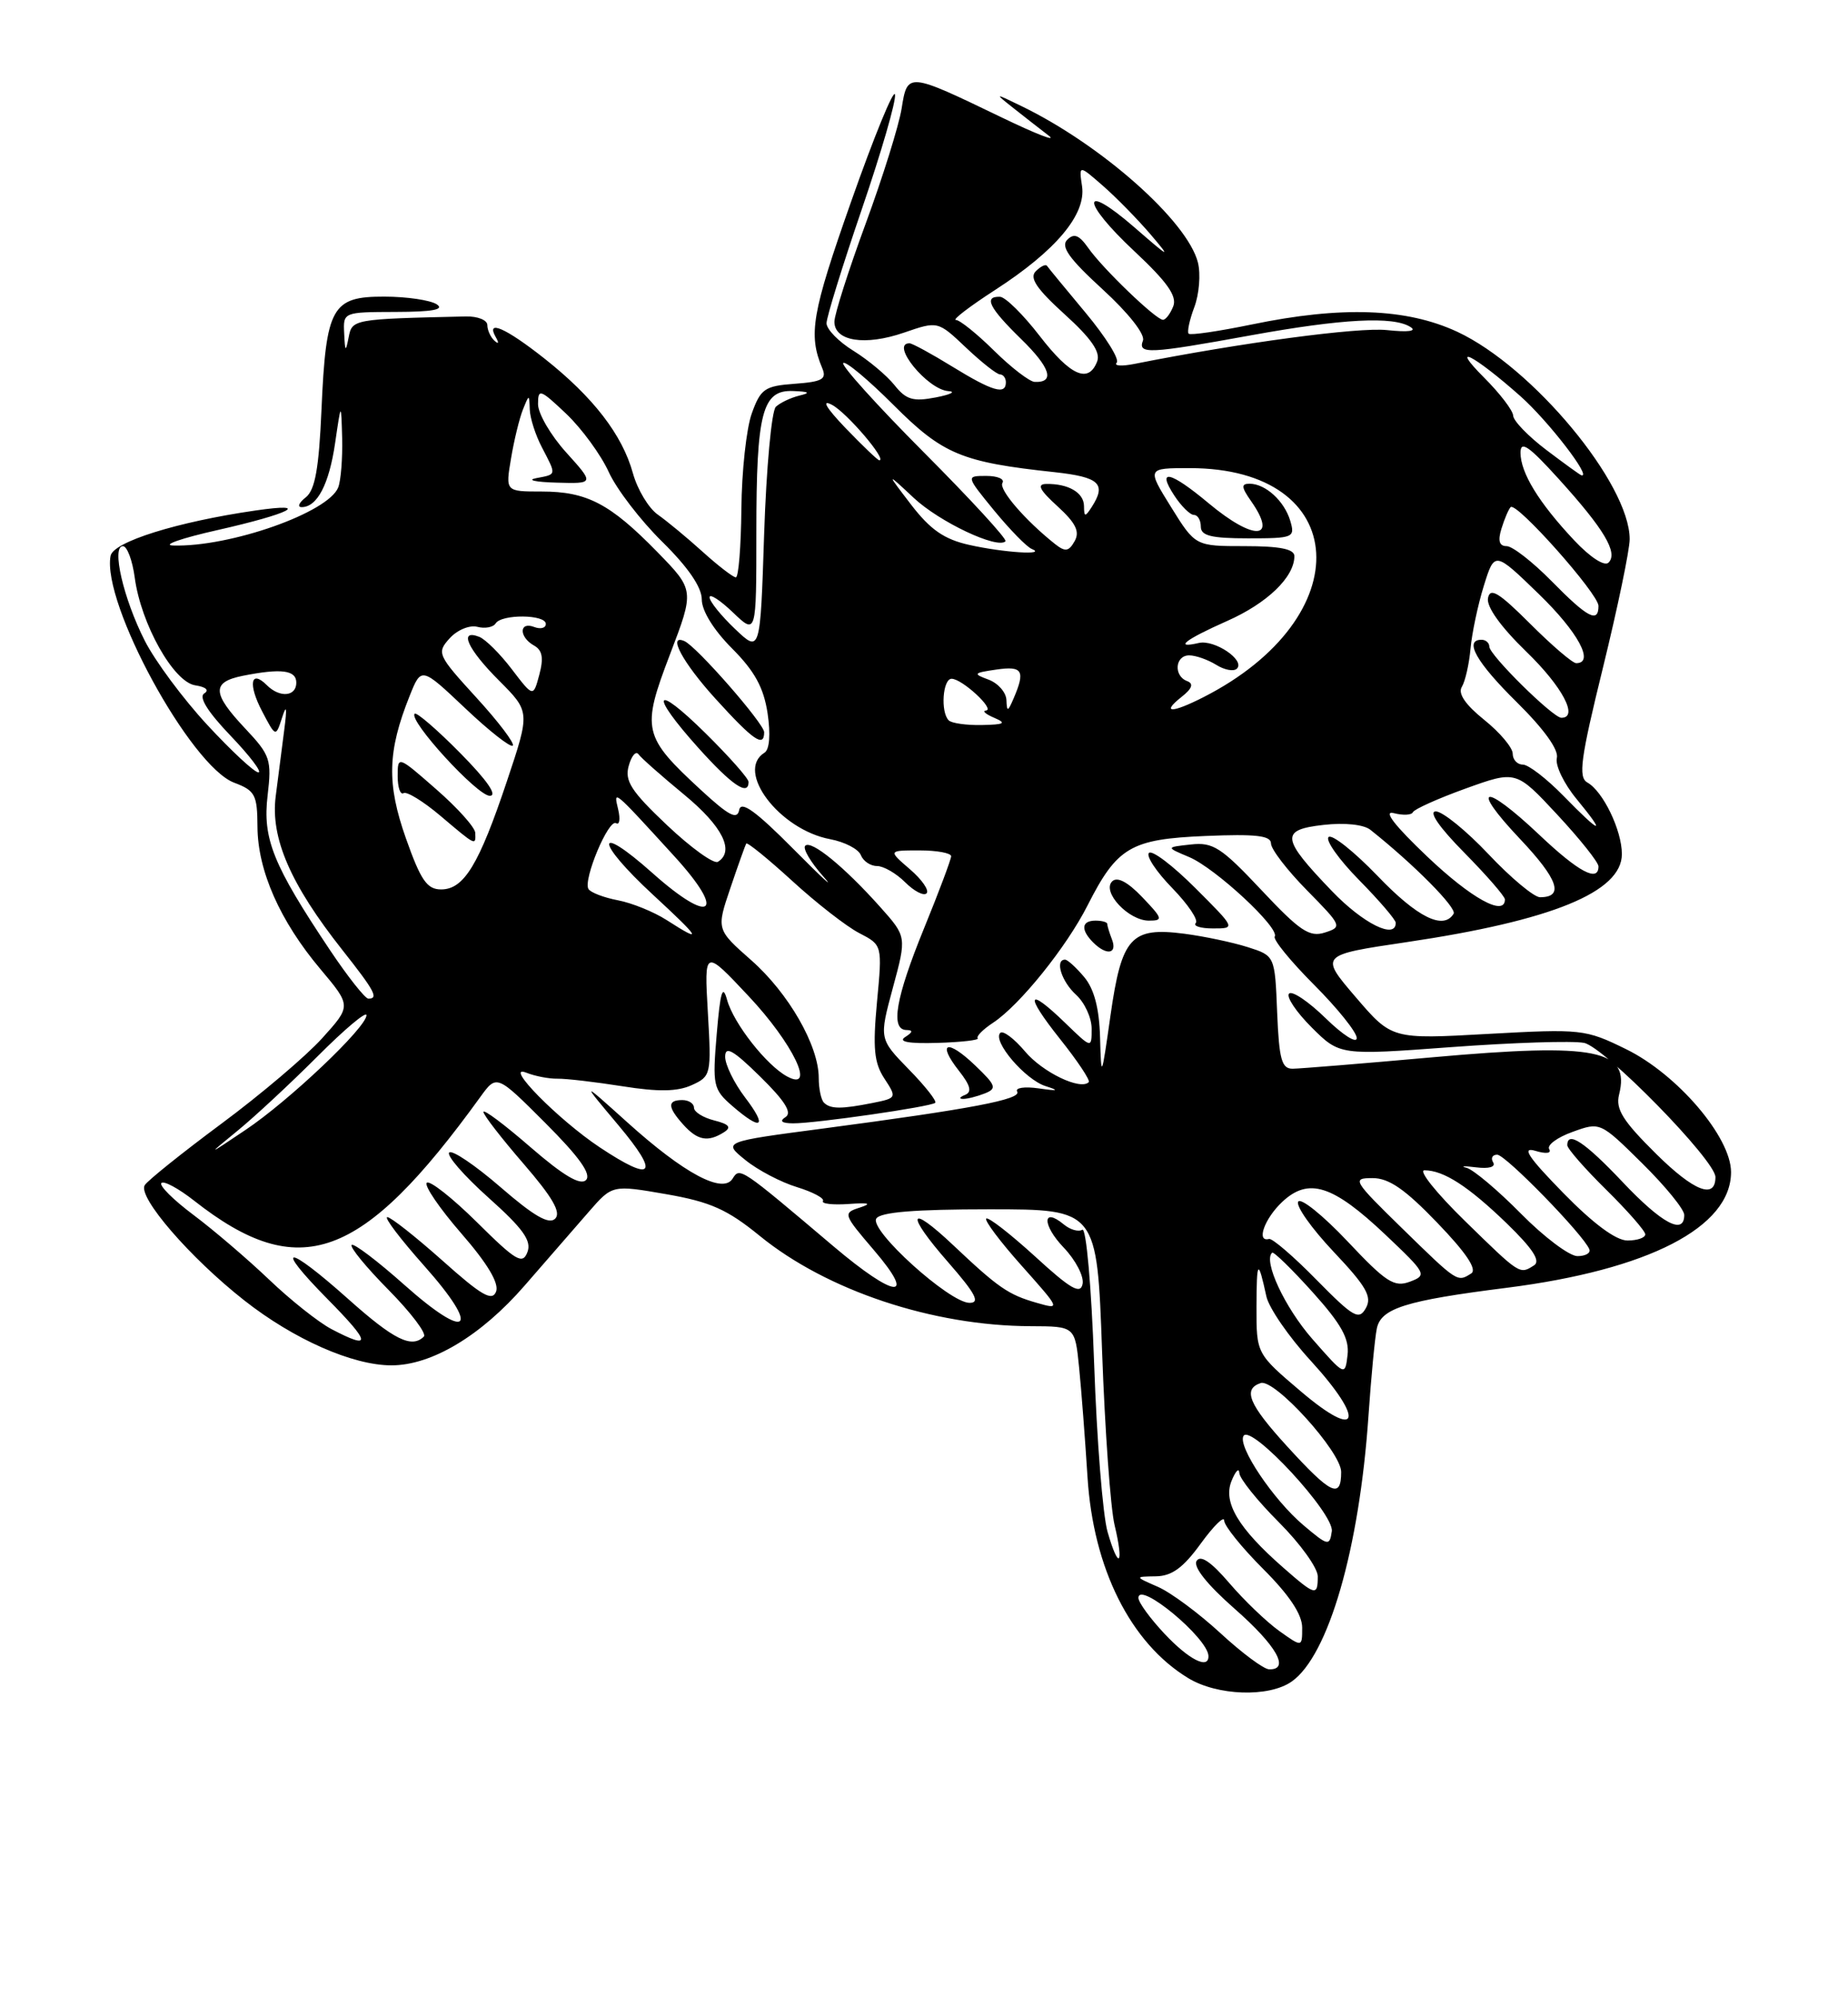 <?xml version="1.0" encoding="UTF-8" standalone="no"?>
<!DOCTYPE svg PUBLIC "-//W3C//DTD SVG 1.1//EN" "http://www.w3.org/Graphics/SVG/1.1/DTD/svg11.dtd" >
<svg xmlns="http://www.w3.org/2000/svg" xmlns:xlink="http://www.w3.org/1999/xlink" version="1.1" viewBox="0 0 237 256">
 <g >
 <path fill="currentColor"
d=" M 165.65 215.53 C 170.37 212.23 174.33 198.54 175.50 181.50 C 175.84 176.55 176.32 171.50 176.57 170.29 C 177.10 167.69 180.24 166.70 193.23 165.06 C 211.43 162.75 222.00 157.30 222.00 150.23 C 222.00 145.75 215.11 137.69 208.53 134.47 C 203.31 131.91 202.79 131.86 190.82 132.52 C 178.50 133.21 178.50 133.21 173.87 127.81 C 169.24 122.41 169.24 122.41 180.37 120.76 C 199.02 118.00 208.00 114.33 208.00 109.47 C 208.00 106.43 205.59 101.43 203.58 100.30 C 202.38 99.63 202.70 97.26 205.58 85.55 C 207.46 77.88 209.00 70.48 209.00 69.11 C 209.00 62.00 196.55 47.03 186.90 42.53 C 180.39 39.50 172.06 39.20 160.53 41.59 C 156.30 42.46 152.66 43.00 152.44 42.77 C 152.22 42.55 152.55 41.01 153.17 39.36 C 153.79 37.71 154.00 35.14 153.63 33.65 C 152.29 28.34 141.25 18.56 131.00 13.60 C 127.50 11.90 127.50 11.90 130.00 13.88 C 131.38 14.97 133.40 16.55 134.50 17.39 C 135.60 18.24 132.90 17.19 128.50 15.07 C 116.38 9.23 116.38 9.23 115.63 13.91 C 115.28 16.09 113.20 22.74 111.01 28.69 C 108.82 34.64 107.02 40.28 107.01 41.23 C 107.00 43.74 110.94 44.36 115.95 42.63 C 120.28 41.14 120.28 41.14 123.89 44.56 C 125.88 46.44 127.84 47.99 128.25 47.99 C 128.66 48.00 129.00 48.45 129.00 49.00 C 129.00 50.66 127.28 50.15 122.15 47.00 C 119.47 45.35 116.99 44.00 116.64 44.00 C 114.11 44.00 118.93 49.94 121.62 50.13 C 122.65 50.20 121.92 50.57 120.00 50.94 C 117.09 51.50 116.20 51.23 114.71 49.36 C 113.72 48.12 111.36 46.15 109.46 44.97 C 107.56 43.80 106.00 42.21 106.00 41.43 C 106.00 40.66 108.04 34.08 110.53 26.80 C 113.02 19.52 114.94 12.92 114.78 12.12 C 114.63 11.32 112.09 17.51 109.14 25.88 C 104.11 40.15 103.64 42.88 105.45 47.19 C 106.05 48.60 105.46 48.93 101.92 49.19 C 98.07 49.47 97.55 49.83 96.41 53.00 C 95.72 54.92 95.12 60.44 95.08 65.25 C 95.03 70.06 94.72 74.00 94.37 74.00 C 94.03 74.00 92.11 72.53 90.12 70.73 C 88.13 68.93 85.54 66.79 84.36 65.96 C 83.19 65.14 81.75 62.75 81.17 60.66 C 79.81 55.73 76.08 50.90 69.83 45.96 C 64.83 42.01 62.24 40.88 63.60 43.25 C 64.02 43.98 63.94 44.15 63.41 43.67 C 62.91 43.21 62.50 42.31 62.50 41.67 C 62.50 41.02 61.26 40.53 59.75 40.56 C 45.25 40.89 45.16 40.91 44.71 43.25 C 44.33 45.18 44.25 45.11 44.14 42.75 C 44.00 40.01 44.02 40.00 50.75 39.98 C 55.48 39.97 57.05 39.68 56.00 39.00 C 55.17 38.47 52.15 38.02 49.29 38.02 C 42.56 38.00 41.81 39.33 41.23 52.49 C 40.90 60.06 40.41 62.80 39.21 63.75 C 38.33 64.44 38.10 65.00 38.69 65.00 C 40.68 65.00 42.21 62.06 42.98 56.77 C 43.75 51.50 43.75 51.50 43.88 56.17 C 43.94 58.74 43.72 61.57 43.38 62.46 C 42.14 65.69 29.49 70.14 22.20 69.92 C 20.72 69.87 23.28 68.98 27.90 67.94 C 37.24 65.83 40.08 64.37 32.78 65.43 C 22.70 66.89 14.52 69.45 14.18 71.25 C 13.04 77.31 24.43 98.20 30.03 100.32 C 32.72 101.33 33.00 101.87 33.02 105.97 C 33.05 111.60 35.91 118.06 41.09 124.21 C 45.06 128.93 45.06 128.93 41.31 133.08 C 39.25 135.36 33.44 140.29 28.39 144.03 C 23.35 147.77 18.92 151.32 18.56 151.91 C 17.63 153.41 24.37 161.21 31.32 166.67 C 37.68 171.67 45.23 175.00 50.20 175.00 C 55.35 175.00 61.68 171.22 67.27 164.79 C 70.15 161.49 73.85 157.23 75.51 155.32 C 78.52 151.86 78.52 151.86 85.44 153.06 C 91.11 154.05 93.27 155.01 97.44 158.41 C 106.05 165.42 119.62 169.94 132.18 169.98 C 137.86 170.00 137.86 170.00 138.39 175.25 C 138.68 178.14 139.16 184.46 139.47 189.31 C 140.20 201.04 144.98 210.58 152.37 215.08 C 156.10 217.36 162.73 217.58 165.65 215.53 Z  M 156.50 209.31 C 153.75 206.78 150.15 204.11 148.50 203.39 C 145.50 202.08 145.50 202.08 148.24 202.04 C 150.29 202.01 151.75 200.94 153.99 197.85 C 155.65 195.57 157.00 194.24 157.00 194.90 C 157.00 195.56 159.25 198.35 162.00 201.10 C 165.35 204.45 167.00 206.92 167.00 208.62 C 167.00 211.14 167.00 211.14 164.05 209.04 C 162.43 207.88 159.55 205.12 157.65 202.90 C 155.32 200.18 153.96 199.26 153.46 200.07 C 152.99 200.82 154.82 203.11 158.36 206.22 C 163.72 210.92 165.49 214.05 162.75 213.96 C 162.06 213.94 159.25 211.85 156.50 209.31 Z  M 149.37 209.43 C 147.52 207.46 146.00 205.39 146.00 204.81 C 146.00 202.56 154.91 209.94 154.98 212.25 C 155.03 214.02 152.49 212.74 149.37 209.43 Z  M 164.52 200.88 C 158.80 195.86 156.84 192.57 157.93 189.84 C 158.45 188.55 158.90 188.08 158.94 188.80 C 158.97 189.51 161.25 192.35 164.00 195.10 C 166.75 197.85 169.00 200.97 169.00 202.05 C 169.00 204.62 168.69 204.54 164.52 200.88 Z  M 142.04 196.34 C 141.43 194.23 140.66 184.53 140.32 174.79 C 139.97 164.86 139.30 157.31 138.80 157.62 C 138.31 157.92 137.25 157.62 136.43 156.94 C 133.65 154.64 133.64 157.01 136.42 159.91 C 137.94 161.50 139.03 163.59 138.84 164.56 C 138.57 165.95 137.31 165.23 132.72 161.02 C 129.53 158.12 126.73 155.94 126.48 156.19 C 126.23 156.43 128.28 159.16 131.04 162.25 C 136.03 167.85 136.03 167.87 132.93 166.98 C 129.31 165.94 128.03 165.06 122.27 159.62 C 116.47 154.14 116.07 155.47 121.61 161.80 C 125.13 165.83 125.74 167.00 124.33 166.99 C 121.75 166.97 111.47 157.67 112.38 156.19 C 112.89 155.36 117.34 155.00 126.90 155.00 C 140.69 155.00 140.69 155.00 141.34 173.25 C 141.70 183.29 142.42 193.29 142.94 195.47 C 144.18 200.64 143.47 201.32 142.04 196.34 Z  M 167.16 195.49 C 163.30 192.23 158.67 185.34 159.48 184.04 C 160.44 182.47 171.14 194.03 170.80 196.27 C 170.52 198.20 170.32 198.16 167.16 195.49 Z  M 165.06 185.37 C 160.16 180.01 159.34 178.05 161.68 177.27 C 163.46 176.68 172.00 186.10 172.00 188.66 C 172.00 192.17 170.71 191.56 165.06 185.37 Z  M 166.82 178.33 C 161.13 173.50 161.13 173.50 161.14 167.50 C 161.16 161.46 161.34 161.27 162.41 166.17 C 162.73 167.63 165.28 171.34 168.08 174.39 C 175.17 182.15 174.34 184.73 166.82 178.33 Z  M 168.31 171.63 C 164.76 167.58 161.97 161.59 163.15 160.56 C 163.34 160.39 165.67 162.66 168.32 165.60 C 172.02 169.71 173.06 171.58 172.82 173.67 C 172.50 176.39 172.48 176.38 168.31 171.63 Z  M 42.50 170.35 C 40.85 169.48 37.25 166.63 34.50 164.00 C 31.75 161.38 27.39 157.65 24.81 155.72 C 22.23 153.79 20.38 151.95 20.70 151.63 C 21.02 151.31 22.90 152.33 24.89 153.89 C 38.40 164.51 46.40 161.61 61.60 140.60 C 63.70 137.70 63.70 137.70 69.95 143.95 C 74.30 148.30 75.88 150.52 75.15 151.25 C 74.43 151.97 72.27 150.70 68.05 147.05 C 64.72 144.16 62.00 142.12 62.00 142.52 C 62.00 142.91 64.32 145.90 67.15 149.17 C 70.86 153.46 71.99 155.41 71.20 156.20 C 70.41 156.99 68.47 155.87 64.20 152.17 C 60.94 149.35 57.98 147.35 57.61 147.72 C 57.24 148.10 59.51 150.70 62.65 153.51 C 67.09 157.48 68.20 159.03 67.64 160.49 C 67.02 162.12 66.18 161.63 61.16 156.65 C 57.98 153.51 55.09 151.24 54.73 151.60 C 54.38 151.96 56.37 154.88 59.16 158.09 C 62.52 161.95 64.03 164.48 63.62 165.55 C 63.12 166.84 61.75 166.05 56.75 161.58 C 53.31 158.52 50.13 156.01 49.67 156.00 C 49.21 156.00 51.34 158.80 54.39 162.23 C 61.75 170.49 60.13 172.05 51.85 164.68 C 48.40 161.61 45.36 159.31 45.10 159.57 C 44.83 159.83 46.96 162.43 49.83 165.33 C 52.70 168.24 54.74 170.93 54.36 171.31 C 52.80 172.86 50.52 171.73 44.66 166.50 C 36.70 159.40 34.99 159.40 42.00 166.50 C 47.59 172.16 47.71 173.08 42.50 170.35 Z  M 168.83 164.03 C 165.90 161.04 163.16 158.69 162.75 158.80 C 161.07 159.25 162.16 156.20 164.44 154.05 C 167.82 150.88 170.92 151.87 177.67 158.25 C 182.94 163.24 183.05 163.44 180.81 164.28 C 178.80 165.03 177.75 164.35 172.80 159.09 C 169.66 155.77 166.82 153.48 166.49 154.02 C 166.16 154.56 168.20 157.44 171.03 160.44 C 175.22 164.87 175.99 166.20 175.17 167.66 C 174.28 169.26 173.58 168.85 168.83 164.03 Z  M 106.90 159.75 C 94.93 149.62 94.88 149.58 93.96 151.06 C 92.72 153.08 87.74 150.42 80.46 143.86 C 74.50 138.50 74.50 138.50 79.33 144.25 C 84.67 150.61 83.80 151.63 76.92 147.06 C 71.60 143.53 64.47 136.29 67.50 137.49 C 68.60 137.93 70.40 138.28 71.50 138.26 C 72.60 138.24 76.35 138.68 79.84 139.23 C 84.43 139.96 86.89 139.92 88.72 139.08 C 91.19 137.96 91.24 137.73 90.78 129.77 C 90.31 121.61 90.31 121.61 96.01 127.68 C 101.70 133.73 104.70 139.98 100.96 137.98 C 98.32 136.57 94.09 131.19 93.25 128.17 C 92.68 126.09 92.38 127.06 91.92 132.50 C 91.36 139.13 91.46 139.62 93.91 141.75 C 97.69 145.02 98.48 144.50 95.55 140.66 C 94.15 138.82 93.00 136.47 93.00 135.45 C 93.00 134.01 94.02 134.58 97.49 137.99 C 100.67 141.11 101.62 142.63 100.74 143.18 C 99.92 143.70 100.25 143.97 101.71 143.98 C 104.53 144.00 119.36 141.86 119.94 141.35 C 120.17 141.14 118.65 139.20 116.55 137.06 C 112.74 133.15 112.74 133.15 114.51 126.60 C 116.28 120.06 116.28 120.06 112.89 116.26 C 108.29 111.11 104.03 107.63 103.27 108.40 C 102.92 108.75 103.96 110.51 105.57 112.32 C 107.18 114.14 105.49 112.59 101.81 108.88 C 96.93 103.96 95.03 102.59 94.80 103.81 C 94.55 105.12 93.49 104.57 89.94 101.30 C 82.44 94.38 82.24 93.53 85.91 83.91 C 89.07 75.64 89.07 75.64 84.29 70.74 C 78.24 64.55 75.27 63.00 69.46 63.00 C 64.82 63.00 64.82 63.00 65.54 58.75 C 65.93 56.41 66.62 53.60 67.06 52.50 C 67.87 50.50 67.87 50.50 67.94 52.50 C 67.98 53.60 68.68 55.79 69.51 57.36 C 71.38 60.96 71.42 60.78 68.75 61.29 C 67.51 61.53 68.69 61.79 71.37 61.86 C 76.23 62.00 76.23 62.00 72.62 58.00 C 70.63 55.80 69.00 53.01 69.00 51.80 C 69.00 49.77 69.27 49.87 72.63 53.05 C 74.62 54.95 77.07 58.30 78.07 60.50 C 79.07 62.70 82.17 66.73 84.95 69.46 C 88.24 72.70 90.00 75.26 90.00 76.83 C 90.00 78.29 91.53 80.76 93.89 83.12 C 96.78 86.02 97.94 88.13 98.44 91.42 C 98.84 94.12 98.69 96.07 98.05 96.47 C 94.25 98.82 99.96 106.34 106.46 107.56 C 108.33 107.91 110.10 108.83 110.40 109.60 C 110.70 110.37 111.63 111.00 112.47 111.00 C 113.31 111.00 114.94 111.94 116.08 113.08 C 117.23 114.23 118.47 114.87 118.83 114.50 C 119.20 114.13 118.24 112.74 116.69 111.41 C 113.89 109.00 113.89 109.00 117.94 109.00 C 120.17 109.00 121.99 109.34 121.98 109.75 C 121.97 110.16 120.41 114.33 118.50 119.00 C 114.86 127.92 114.16 131.99 116.25 132.02 C 117.12 132.03 117.07 132.30 116.07 132.93 C 115.14 133.53 116.57 133.78 120.22 133.67 C 123.29 133.58 125.62 133.31 125.39 133.08 C 125.17 132.84 126.06 131.94 127.37 131.08 C 130.78 128.83 136.77 121.39 139.47 116.06 C 143.27 108.57 145.00 107.55 154.60 107.15 C 161.06 106.88 163.00 107.10 163.00 108.11 C 163.00 108.84 165.08 111.54 167.61 114.11 C 172.10 118.67 172.16 118.81 169.90 119.53 C 167.93 120.16 166.69 119.32 161.76 114.07 C 156.62 108.60 155.56 107.92 152.72 108.24 C 149.50 108.59 149.50 108.59 152.50 109.85 C 155.87 111.27 164.15 118.95 163.48 120.04 C 163.24 120.42 165.51 123.20 168.52 126.22 C 171.53 129.23 174.00 132.31 174.00 133.05 C 174.00 133.80 172.21 132.66 170.02 130.52 C 167.83 128.38 165.71 126.95 165.32 127.35 C 164.92 127.74 166.22 129.69 168.20 131.67 C 171.81 135.27 171.81 135.27 186.15 134.21 C 194.04 133.63 201.69 133.38 203.15 133.67 C 205.76 134.19 220.00 148.72 220.00 150.87 C 220.00 153.76 217.25 152.69 212.43 147.93 C 208.12 143.67 207.17 142.16 207.64 140.30 C 209.09 134.52 204.74 133.64 183.78 135.51 C 174.83 136.31 166.73 136.97 165.79 136.98 C 164.37 137.00 164.04 135.81 163.79 129.75 C 163.50 122.50 163.50 122.50 160.00 121.39 C 158.07 120.78 154.43 120.01 151.89 119.68 C 145.05 118.79 143.85 120.12 142.42 130.13 C 141.26 138.28 141.23 138.35 141.08 133.00 C 140.98 129.26 140.33 126.78 139.06 125.25 C 138.02 124.01 136.91 123.00 136.59 123.00 C 135.25 123.00 136.14 125.81 138.00 127.50 C 139.10 128.50 140.00 130.45 140.00 131.85 C 140.00 134.39 140.00 134.39 136.70 131.20 C 131.72 126.36 131.32 127.36 135.93 133.15 C 138.19 135.98 139.85 138.48 139.63 138.70 C 138.56 139.78 133.71 137.44 131.46 134.77 C 130.06 133.11 128.63 132.04 128.28 132.39 C 127.24 133.43 131.47 138.38 134.09 139.21 C 135.92 139.79 135.71 139.86 133.20 139.50 C 131.39 139.24 130.15 139.43 130.45 139.91 C 131.06 140.90 124.59 142.13 105.60 144.64 C 92.69 146.34 92.69 146.34 95.60 148.69 C 97.19 149.98 100.17 151.54 102.22 152.16 C 104.26 152.79 105.76 153.59 105.54 153.94 C 105.32 154.29 106.80 154.46 108.82 154.32 C 111.47 154.13 111.87 154.26 110.26 154.78 C 108.08 155.48 108.13 155.62 112.09 160.25 C 117.63 166.72 114.82 166.45 106.90 159.75 Z  M 92.85 145.12 C 93.84 144.49 93.51 144.09 91.60 143.61 C 90.17 143.25 89.00 142.52 89.00 141.98 C 89.00 141.44 88.33 141.00 87.50 141.00 C 85.56 141.00 85.60 141.90 87.65 144.17 C 89.47 146.18 90.79 146.42 92.85 145.12 Z  M 126.29 140.15 C 127.88 139.52 127.75 139.13 125.05 136.55 C 121.47 133.12 120.10 133.59 122.99 137.26 C 124.47 139.14 124.67 139.97 123.76 140.34 C 123.07 140.61 122.95 140.85 123.50 140.85 C 124.05 140.86 125.30 140.54 126.29 140.15 Z  M 142.61 120.42 C 142.27 119.55 142.00 118.65 142.00 118.42 C 142.00 118.19 141.32 118.00 140.50 118.00 C 138.69 118.00 138.57 119.17 140.20 120.80 C 141.91 122.51 143.32 122.28 142.61 120.42 Z  M 153.27 113.80 C 150.41 110.94 147.75 108.92 147.35 109.32 C 146.95 109.71 148.30 111.74 150.34 113.83 C 152.37 115.92 153.73 117.94 153.35 118.31 C 152.98 118.69 153.97 119.00 155.57 119.00 C 158.48 119.00 158.48 119.00 153.27 113.80 Z  M 146.49 114.99 C 144.61 113.02 143.27 112.33 142.63 112.97 C 141.28 114.32 144.73 118.00 147.34 118.00 C 149.20 118.00 149.12 117.74 146.49 114.99 Z  M 96.00 100.22 C 96.00 99.78 93.53 96.99 90.50 94.00 C 83.84 87.42 83.19 88.77 89.59 95.89 C 93.87 100.65 96.00 102.09 96.00 100.22 Z  M 98.00 93.85 C 98.00 92.75 89.33 82.84 87.77 82.17 C 85.55 81.21 87.56 84.94 91.75 89.55 C 96.62 94.91 98.00 95.87 98.00 93.85 Z  M 179.86 157.48 C 173.52 151.29 173.34 151.00 176.03 151.00 C 178.13 151.00 180.20 152.43 184.34 156.74 C 188.04 160.58 189.47 162.72 188.68 163.22 C 186.89 164.36 186.95 164.40 179.86 157.48 Z  M 187.86 156.48 C 184.21 152.92 181.87 150.00 182.68 150.00 C 185.14 150.00 188.30 152.04 193.24 156.81 C 196.57 160.04 197.61 161.63 196.74 162.18 C 194.88 163.37 194.98 163.43 187.86 156.48 Z  M 195.05 155.55 C 192.09 152.55 188.95 149.91 188.08 149.68 C 187.21 149.46 187.76 149.43 189.30 149.62 C 190.96 149.83 191.85 149.57 191.49 148.98 C 191.16 148.44 191.39 148.00 192.01 148.00 C 193.09 148.00 203.13 158.31 203.83 160.13 C 204.02 160.61 203.33 161.00 202.30 161.00 C 201.27 161.00 198.01 158.55 195.05 155.55 Z  M 200.47 152.89 C 196.00 148.32 195.10 146.97 196.88 147.50 C 198.26 147.92 199.01 147.83 198.68 147.29 C 198.36 146.78 199.71 145.78 201.67 145.08 C 205.22 143.79 205.23 143.80 210.61 149.11 C 213.58 152.04 216.00 155.01 216.00 155.72 C 216.00 158.36 213.13 156.83 208.09 151.50 C 203.25 146.38 201.00 144.89 201.00 146.79 C 201.00 147.22 203.25 149.79 206.00 152.50 C 208.75 155.21 211.00 157.78 211.00 158.21 C 211.00 158.65 209.97 159.00 208.72 159.00 C 207.24 159.00 204.33 156.84 200.47 152.89 Z  M 30.50 144.90 C 32.70 143.10 37.31 138.81 40.75 135.37 C 44.19 131.92 47.00 129.56 47.00 130.12 C 47.00 131.68 37.06 141.10 31.48 144.83 C 26.50 148.17 26.50 148.17 30.50 144.90 Z  M 105.67 141.33 C 105.30 140.97 105.00 139.53 105.00 138.15 C 105.00 134.02 101.13 127.29 96.35 123.08 C 91.87 119.13 91.87 119.13 93.67 113.82 C 94.66 110.89 95.58 108.33 95.70 108.12 C 95.83 107.91 98.48 110.06 101.59 112.90 C 104.70 115.75 108.57 118.76 110.20 119.60 C 113.16 121.13 113.16 121.13 112.47 128.44 C 111.92 134.35 112.10 136.23 113.42 138.24 C 115.03 140.70 115.01 140.75 111.90 141.37 C 107.89 142.17 106.50 142.16 105.67 141.33 Z  M 42.30 121.75 C 35.01 110.85 33.66 107.50 34.32 101.96 C 34.86 97.36 34.67 96.80 31.45 93.38 C 27.19 88.86 27.12 87.43 31.13 86.62 C 36.06 85.64 38.00 85.88 38.00 87.50 C 38.00 89.29 35.87 89.47 34.22 87.82 C 32.15 85.75 31.79 87.70 33.61 91.16 C 35.36 94.50 35.36 94.50 36.17 92.00 C 36.74 90.21 36.83 90.64 36.46 93.50 C 36.18 95.70 35.68 99.55 35.36 102.05 C 34.67 107.40 37.24 113.33 43.92 121.78 C 48.07 127.03 48.59 128.00 47.24 128.00 C 46.83 128.00 44.60 125.19 42.30 121.75 Z  M 85.50 117.93 C 83.85 116.87 81.03 115.73 79.24 115.39 C 77.45 115.05 75.75 114.40 75.47 113.95 C 74.75 112.78 78.05 104.91 79.01 105.51 C 79.45 105.78 79.57 104.99 79.28 103.75 C 78.66 101.16 78.54 101.06 86.51 109.78 C 93.22 117.13 91.24 118.64 83.70 111.92 C 76.23 105.27 76.28 107.79 83.75 114.69 C 89.91 120.38 90.22 120.96 85.50 117.93 Z  M 170.85 114.25 C 164.29 107.43 164.15 106.36 169.73 105.73 C 172.45 105.42 174.90 105.68 175.75 106.36 C 181.33 110.79 186.88 116.39 186.42 117.12 C 185.11 119.25 181.77 117.59 176.66 112.26 C 173.62 109.11 170.80 106.87 170.38 107.29 C 169.96 107.70 171.73 110.19 174.31 112.81 C 176.89 115.43 179.00 117.89 179.00 118.28 C 179.00 120.45 174.84 118.39 170.85 114.25 Z  M 183.04 109.79 C 178.85 105.81 177.34 103.86 178.74 104.22 C 179.93 104.53 181.04 104.48 181.20 104.10 C 181.37 103.72 184.41 102.35 187.96 101.07 C 194.43 98.74 194.43 98.74 199.71 104.41 C 202.62 107.54 205.00 110.52 205.00 111.05 C 205.00 113.13 202.45 111.77 197.41 107.00 C 190.27 100.25 188.41 100.63 194.91 107.50 C 199.84 112.71 200.63 115.00 197.50 115.00 C 196.74 115.00 193.77 112.53 190.91 109.50 C 188.05 106.47 185.00 104.00 184.14 104.00 C 183.17 104.00 184.57 106.03 187.78 109.28 C 190.65 112.19 193.00 114.89 193.00 115.28 C 193.00 117.53 188.69 115.16 183.04 109.79 Z  M 52.06 107.46 C 49.58 100.45 49.69 96.31 52.53 89.21 C 54.03 85.46 54.03 85.46 59.65 90.77 C 62.73 93.69 65.49 95.85 65.76 95.57 C 66.04 95.30 63.94 92.52 61.09 89.41 C 56.10 83.95 55.98 83.68 57.67 81.81 C 58.64 80.74 60.22 80.09 61.21 80.34 C 62.19 80.60 63.25 80.40 63.56 79.91 C 64.31 78.69 70.00 78.74 70.00 79.97 C 70.00 80.50 69.33 80.68 68.50 80.36 C 66.56 79.62 66.54 81.64 68.47 82.73 C 69.56 83.33 69.74 84.32 69.17 86.46 C 68.39 89.38 68.39 89.38 65.64 85.78 C 64.13 83.79 62.24 81.92 61.45 81.62 C 58.78 80.59 59.96 83.20 64.00 87.23 C 67.99 91.23 67.99 91.23 65.01 100.13 C 61.42 110.84 59.50 114.00 56.57 114.00 C 54.76 114.00 53.96 112.83 52.06 107.46 Z  M 60.95 106.75 C 60.93 106.06 58.68 103.55 55.95 101.17 C 51.03 96.86 51.00 96.85 51.00 99.48 C 51.00 100.93 51.34 101.91 51.75 101.66 C 52.16 101.40 54.30 102.72 56.50 104.58 C 61.07 108.45 61.02 108.42 60.95 106.75 Z  M 59.02 96.52 C 56.05 93.51 53.42 91.25 53.18 91.48 C 52.34 92.32 61.20 102.00 62.81 102.00 C 63.85 102.00 62.48 100.02 59.02 96.52 Z  M 85.55 105.77 C 80.95 101.42 80.09 100.09 80.63 98.17 C 80.98 96.88 81.55 96.21 81.89 96.68 C 82.22 97.15 84.86 99.48 87.75 101.86 C 92.65 105.90 94.26 109.10 92.07 110.46 C 91.55 110.78 88.62 108.67 85.55 105.77 Z  M 200.50 102.00 C 198.35 99.80 196.01 98.00 195.30 98.00 C 194.58 98.00 194.00 97.37 194.00 96.60 C 194.00 95.83 192.35 93.87 190.34 92.26 C 187.94 90.33 186.95 88.89 187.47 88.05 C 187.90 87.35 188.41 85.14 188.59 83.14 C 188.77 81.14 189.54 77.51 190.30 75.07 C 191.68 70.65 191.68 70.65 197.34 76.13 C 202.39 81.02 204.54 85.00 202.14 85.00 C 201.67 85.00 199.01 82.72 196.23 79.94 C 192.22 75.94 191.10 75.25 190.83 76.66 C 190.61 77.76 192.47 80.35 195.74 83.52 C 200.37 88.00 202.49 92.00 200.24 92.00 C 199.16 92.00 191.00 83.95 191.00 82.88 C 191.00 82.40 190.55 82.00 190.00 82.00 C 187.70 82.00 189.34 84.90 194.55 90.03 C 198.03 93.47 199.93 96.12 199.66 97.16 C 199.43 98.08 200.56 100.44 202.19 102.41 C 206.09 107.15 205.35 106.97 200.50 102.00 Z  M 26.58 92.91 C 23.48 89.57 19.87 84.70 18.56 82.11 C 15.82 76.72 14.27 70.00 15.76 70.00 C 16.30 70.00 16.98 71.81 17.28 74.03 C 18.07 79.97 22.26 87.43 25.04 87.84 C 26.41 88.05 26.87 88.46 26.19 88.88 C 25.45 89.34 26.65 91.25 29.56 94.29 C 32.04 96.88 33.65 99.00 33.14 99.00 C 32.63 99.00 29.68 96.26 26.58 92.91 Z  M 121.67 92.33 C 120.60 91.27 120.90 87.00 122.04 87.00 C 123.39 87.00 127.68 90.98 126.44 91.07 C 125.92 91.11 126.40 91.53 127.50 92.00 C 129.13 92.70 128.83 92.87 125.92 92.93 C 123.95 92.97 122.03 92.70 121.67 92.33 Z  M 129.07 89.72 C 129.03 88.74 128.00 87.57 126.78 87.11 C 124.74 86.36 124.82 86.25 127.78 85.82 C 131.14 85.33 131.52 85.96 130.00 89.50 C 129.25 91.25 129.13 91.28 129.07 89.72 Z  M 151.50 89.35 C 152.89 88.26 153.12 87.63 152.25 87.30 C 150.48 86.64 150.69 84.00 152.51 84.00 C 153.35 84.00 154.90 84.55 155.97 85.21 C 157.04 85.88 158.23 86.10 158.63 85.70 C 159.72 84.62 155.76 81.95 153.75 82.41 C 150.46 83.17 151.99 81.98 157.36 79.60 C 162.52 77.32 166.00 73.97 166.00 71.28 C 166.00 70.37 164.14 70.00 159.65 70.00 C 153.30 70.00 153.30 70.00 150.19 65.00 C 147.08 60.00 147.08 60.00 152.57 60.00 C 173.35 60.00 174.48 79.13 154.30 89.38 C 150.26 91.43 148.89 91.42 151.50 89.35 Z  M 165.47 66.75 C 164.71 64.21 162.29 62.00 160.25 62.00 C 159.16 62.00 159.19 62.44 160.44 64.22 C 163.94 69.21 160.83 69.37 155.00 64.50 C 150.08 60.39 148.29 59.99 150.59 63.50 C 151.49 64.88 152.63 66.00 153.12 66.00 C 153.60 66.00 154.00 66.67 154.00 67.50 C 154.00 68.67 155.34 69.00 160.07 69.00 C 165.89 69.00 166.11 68.91 165.47 66.75 Z  M 94.25 80.60 C 92.46 78.90 91.00 77.08 91.00 76.56 C 91.00 76.05 92.35 76.92 94.00 78.50 C 97.00 81.37 97.00 81.37 97.00 68.25 C 97.00 52.83 97.75 49.95 101.73 50.12 C 103.81 50.20 104.00 50.35 102.50 50.71 C 101.40 50.98 100.05 51.62 99.50 52.14 C 98.95 52.67 98.28 59.98 98.00 68.40 C 97.50 83.70 97.50 83.70 94.25 80.60 Z  M 199.00 74.50 C 196.57 72.03 193.97 70.00 193.22 70.00 C 192.28 70.00 192.07 69.32 192.56 67.75 C 192.94 66.51 193.47 65.28 193.73 65.00 C 194.45 64.25 205.00 76.11 205.00 77.66 C 205.00 79.92 203.60 79.18 199.00 74.50 Z  M 201.88 69.25 C 197.35 64.43 195.00 60.60 195.00 58.02 C 195.00 56.42 196.07 57.16 199.93 61.42 C 205.73 67.82 207.54 70.86 206.29 72.11 C 205.77 72.63 203.94 71.44 201.88 69.25 Z  M 124.29 69.84 C 121.10 69.13 119.31 67.89 116.86 64.70 C 113.64 60.50 113.64 60.50 117.19 63.82 C 120.48 66.90 127.91 70.41 128.95 69.38 C 129.20 69.13 124.49 64.01 118.50 58.00 C 112.51 51.99 107.84 46.82 108.14 46.53 C 108.43 46.23 111.34 48.66 114.60 51.92 C 120.92 58.24 123.32 59.24 135.25 60.52 C 141.01 61.15 141.93 62.01 140.00 65.00 C 139.16 66.30 139.03 66.28 139.02 64.86 C 139.00 63.14 137.01 61.98 134.17 62.03 C 132.94 62.05 133.32 62.80 135.62 64.89 C 137.96 67.03 138.51 68.13 137.82 69.36 C 137.07 70.69 136.62 70.76 135.33 69.75 C 131.49 66.71 128.05 62.72 128.56 61.90 C 128.87 61.40 127.94 61.00 126.49 61.00 C 123.87 61.00 123.87 61.00 127.50 65.44 C 129.51 67.88 131.67 70.10 132.32 70.36 C 134.36 71.19 128.69 70.83 124.29 69.84 Z  M 198.31 57.67 C 196.01 55.93 194.09 53.95 194.06 53.28 C 194.03 52.61 192.36 50.43 190.35 48.42 C 185.76 43.82 189.01 45.48 195.00 50.79 C 198.56 53.95 204.22 61.29 202.81 60.92 C 202.64 60.88 200.61 59.41 198.31 57.67 Z  M 108.45 54.88 C 105.94 52.26 105.30 51.16 106.68 51.88 C 108.55 52.83 113.82 59.00 112.77 59.00 C 112.57 59.00 110.63 57.14 108.45 54.88 Z  M 127.50 44.96 C 125.30 42.79 123.09 41.01 122.59 41.01 C 122.10 41.00 124.35 39.28 127.61 37.17 C 135.41 32.13 139.30 27.50 138.77 23.88 C 138.36 21.12 138.36 21.12 141.44 23.81 C 143.13 25.28 145.86 28.07 147.51 29.99 C 150.25 33.21 150.09 33.14 145.52 29.17 C 138.60 23.16 138.58 25.76 145.50 32.22 C 149.68 36.13 150.97 37.95 150.47 39.25 C 150.09 40.21 149.50 41.00 149.14 40.99 C 148.24 40.98 141.38 34.39 139.55 31.76 C 138.39 30.12 137.74 29.86 136.87 30.73 C 136.00 31.60 137.11 33.16 141.41 37.09 C 144.72 40.12 146.88 42.86 146.58 43.65 C 145.90 45.43 147.33 45.36 160.42 42.98 C 172.16 40.85 178.68 40.51 180.88 41.91 C 181.75 42.45 180.61 42.60 177.88 42.31 C 174.26 41.91 159.08 43.94 145.50 46.64 C 143.85 46.97 142.82 46.90 143.21 46.49 C 143.61 46.07 141.82 43.21 139.25 40.12 C 136.67 37.03 134.43 34.31 134.27 34.07 C 134.10 33.83 133.46 34.14 132.83 34.77 C 131.99 35.61 132.93 37.01 136.52 40.27 C 139.95 43.37 141.16 45.13 140.71 46.32 C 139.60 49.21 137.29 48.18 133.32 43.04 C 131.22 40.32 128.94 38.07 128.25 38.04 C 126.11 37.97 126.85 39.45 130.96 43.46 C 134.72 47.13 135.33 49.06 132.69 48.95 C 132.04 48.92 129.70 47.13 127.50 44.96 Z "/>
</g>
</svg>